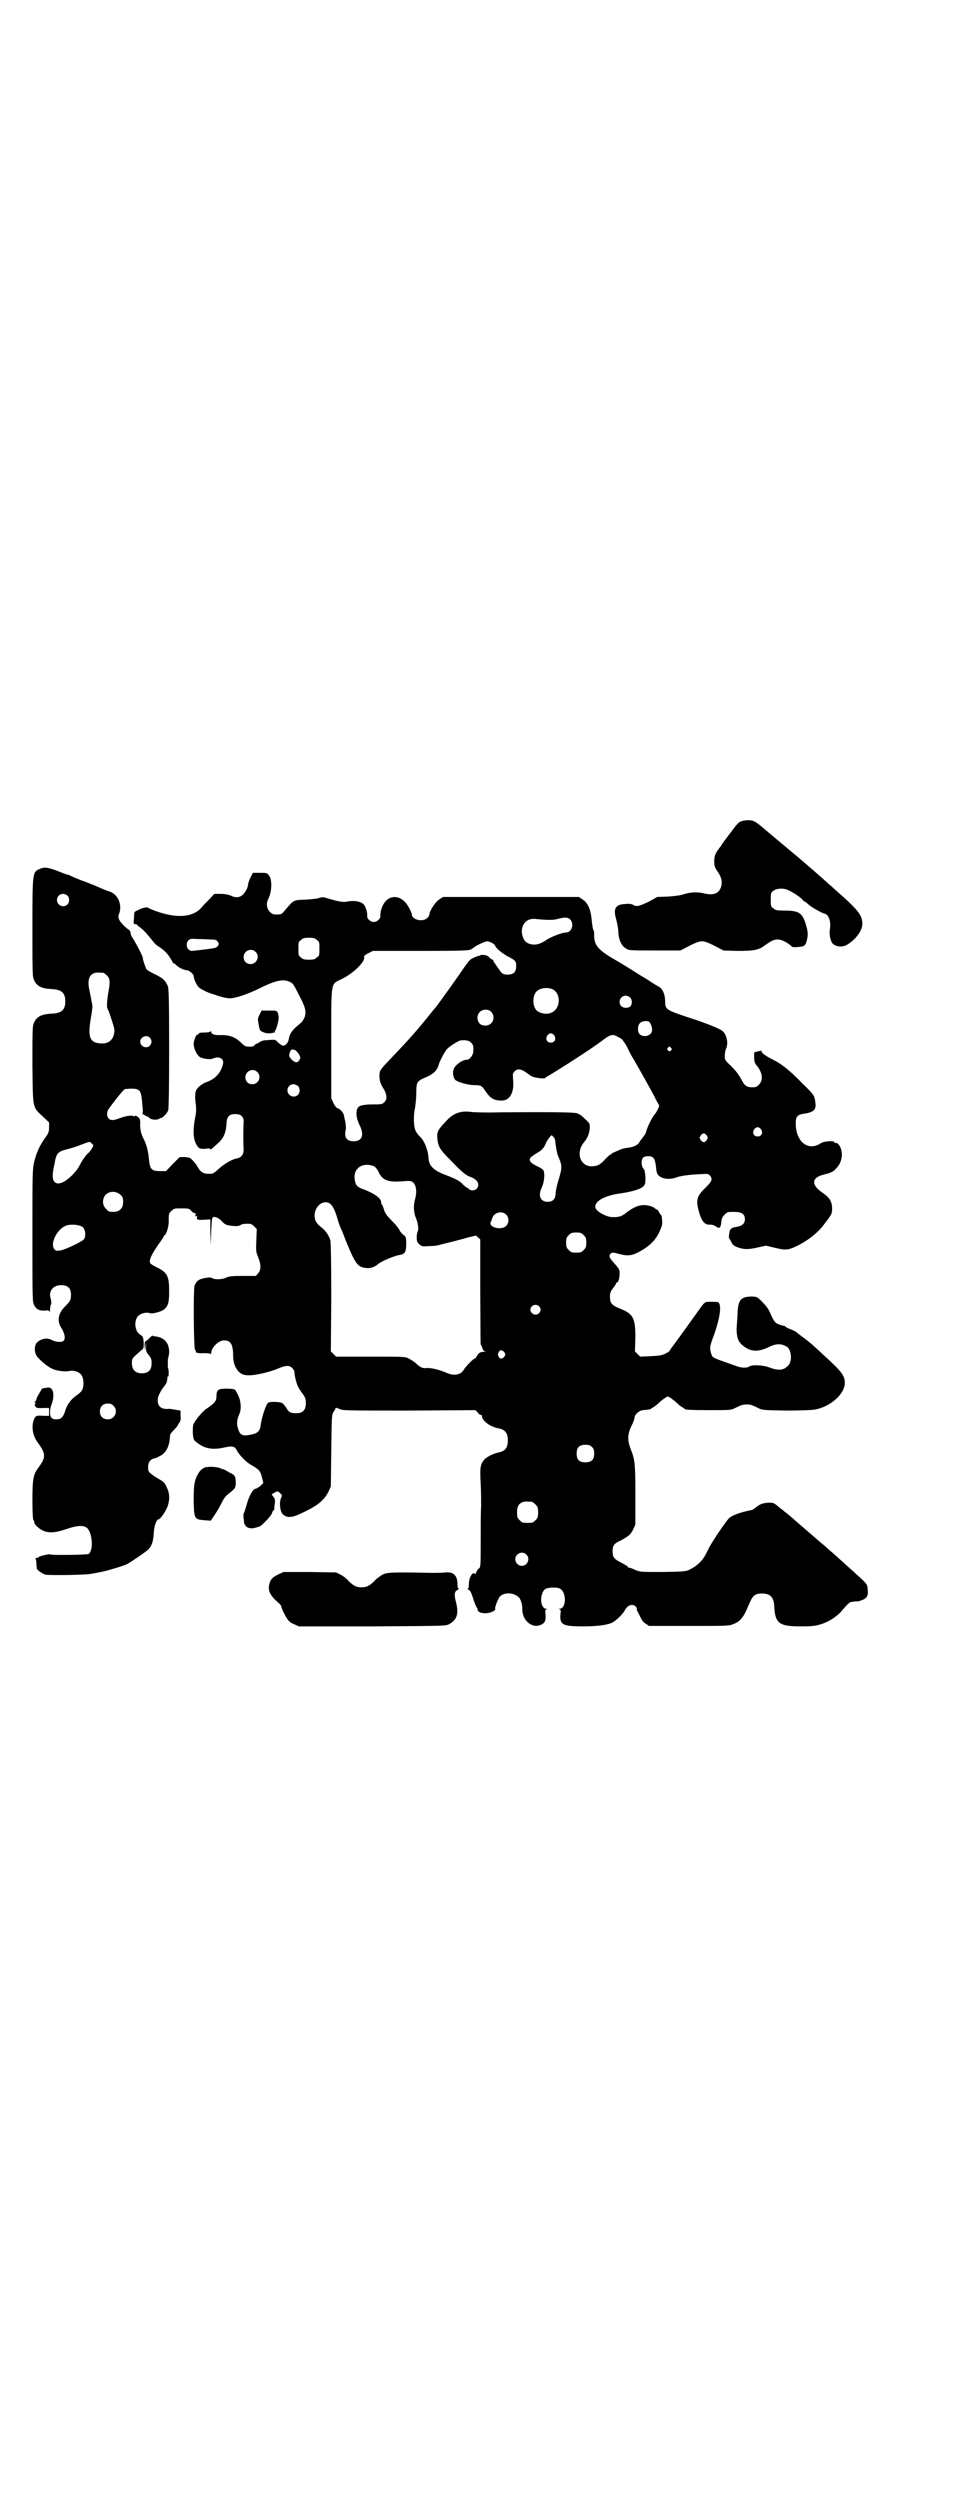 <?xml version="1.0" standalone="no"?>
<!DOCTYPE svg PUBLIC "-//W3C//DTD SVG 20010904//EN"
 "http://www.w3.org/TR/2001/REC-SVG-20010904/DTD/svg10.dtd">
<svg version="1.0" xmlns="http://www.w3.org/2000/svg"
 width="1100pt" height="2850pt" viewBox="0 0 1100 2850"
 preserveAspectRatio="xMidYMid meet">
<g transform="translate(0,2850) scale(0.5,-0.5)"
fill="#000000" stroke="none">
<path d="M1690 3827 c-6 -3 -9 -7 -27 -31 -7 -9 -15 -20 -18 -25 -13 -17 -15
-22 -15 -35 0 -10 1 -13 7 -22 9 -13 12 -23 9 -34 -4 -17 -17 -22 -39 -17 -14
4 -33 3 -47 -2 -6 -2 -19 -4 -34 -5 l-26 -1 -20 -11 c-21 -10 -28 -12 -35 -7
-4 2 -8 3 -18 2 -22 -1 -28 -10 -21 -34 2 -8 5 -21 5 -29 1 -19 7 -32 17 -38
7 -5 8 -5 66 -5 l59 0 21 11 c14 7 22 10 28 10 6 0 14 -3 28 -10 l21 -11 32
-1 c38 0 49 2 63 13 16 11 20 13 29 13 9 0 20 -6 30 -14 3 -4 6 -4 17 -3 14 1
17 3 20 18 3 13 1 21 -5 40 -8 21 -16 25 -49 25 -16 0 -18 1 -23 5 -6 4 -6 6
-6 20 0 14 0 16 6 20 7 6 24 7 35 1 13 -6 30 -18 32 -22 2 -2 4 -4 5 -4 1 0 5
-3 9 -7 7 -6 30 -19 36 -20 9 -2 15 -18 12 -35 -2 -13 1 -28 7 -34 8 -7 22 -8
32 -2 20 12 35 32 35 48 0 19 -9 31 -58 74 -8 7 -15 14 -17 15 -6 6 -70 62
-83 72 -8 7 -25 21 -37 31 -12 10 -26 22 -32 27 -18 15 -22 17 -34 17 -7 0
-14 -2 -17 -3z"/>
<path d="M91 3719 c-17 -7 -17 -7 -17 -135 0 -105 0 -111 4 -119 6 -13 16 -19
40 -20 23 -1 31 -9 31 -28 0 -19 -8 -27 -30 -28 -25 -1 -36 -7 -42 -22 -3 -7
-3 -19 -3 -95 1 -101 0 -95 23 -117 l15 -14 0 -11 c0 -9 -1 -13 -6 -20 -15
-20 -23 -38 -28 -59 -4 -18 -4 -25 -4 -169 0 -145 0 -150 4 -158 5 -9 12 -13
25 -12 8 1 9 0 10 -3 0 -2 1 -1 1 4 1 9 1 10 2 12 2 2 1 10 -1 17 -4 15 7 28
24 28 16 0 23 -7 23 -22 0 -12 -2 -15 -14 -27 -15 -15 -18 -32 -9 -47 9 -14
11 -26 6 -31 -4 -4 -18 -3 -27 2 -11 6 -24 3 -34 -6 -6 -7 -6 -22 0 -31 5 -7
24 -24 34 -28 8 -5 31 -8 39 -6 11 3 26 -2 30 -11 4 -7 5 -22 1 -31 -1 -3 -6
-8 -10 -11 -15 -10 -25 -22 -30 -40 -4 -12 -9 -17 -19 -17 -6 0 -9 1 -12 4 -4
5 -4 19 1 31 5 13 5 28 0 34 -4 4 -5 4 -13 3 -6 -1 -10 -2 -10 -3 0 0 -1 -2
-2 -4 -6 -10 -9 -15 -10 -19 0 -2 -2 -5 -3 -6 -2 -2 -3 -2 0 -2 2 0 2 -1 0 -3
-1 -2 -1 -3 1 -6 2 -3 5 -4 17 -3 l14 0 0 -9 0 -9 -11 0 c-18 1 -19 1 -23 -7
-7 -16 -4 -39 9 -55 18 -25 18 -33 0 -57 -11 -15 -13 -25 -13 -73 0 -27 1 -44
2 -45 1 -1 2 -3 2 -5 0 -7 15 -19 26 -22 13 -3 24 -2 48 6 23 8 38 9 46 3 13
-11 16 -52 4 -60 -4 -2 -86 -3 -87 -1 -1 2 -26 -4 -27 -6 0 -1 -2 -2 -5 -2 -2
0 -3 -1 -2 -2 1 0 2 -5 2 -10 0 -5 1 -10 1 -12 1 -4 13 -12 19 -14 7 -2 95 -1
106 2 5 1 17 3 26 5 17 4 47 13 55 17 11 6 43 28 48 33 9 9 12 20 13 39 1 16
6 30 11 30 4 0 18 21 21 31 5 16 4 30 -3 43 -4 10 -7 12 -21 20 -20 13 -21 14
-21 25 0 11 5 18 14 20 3 0 10 4 16 7 13 9 19 22 20 45 0 3 4 8 9 13 5 5 9 10
9 11 0 1 2 4 4 6 2 4 3 8 2 16 l0 11 -12 2 c-6 1 -12 2 -14 2 -17 -2 -26 5
-26 19 0 8 2 12 8 23 5 7 9 13 10 14 2 1 5 14 4 17 0 0 1 1 2 1 1 0 1 4 1 9 0
5 -1 9 -1 9 -1 0 -1 5 -1 12 0 7 0 12 1 12 0 0 1 5 2 11 1 22 -10 35 -30 38
-4 0 -7 1 -7 2 -1 0 -5 -2 -8 -6 -4 -4 -8 -7 -9 -7 -1 0 -2 -5 -2 -10 l1 -11
1 10 2 10 -1 -12 c0 -10 1 -12 7 -19 5 -7 6 -9 6 -18 0 -15 -7 -23 -22 -23
-15 0 -23 8 -23 23 0 11 0 11 21 29 6 5 6 5 6 18 -1 11 -2 14 -5 16 -8 5 -11
9 -13 17 -3 11 0 24 7 29 5 5 19 8 25 5 6 -2 28 4 33 9 9 8 11 16 11 41 0 35
-4 43 -29 55 -6 3 -13 7 -14 9 -4 7 3 21 25 52 3 4 6 9 6 10 0 1 1 2 2 2 4 2
10 22 9 35 0 13 0 14 6 20 6 6 7 6 23 6 16 0 17 0 22 -5 3 -4 7 -6 9 -6 2 0 2
-1 1 -4 0 -3 0 -4 2 -3 1 1 2 1 2 0 -2 -8 0 -9 15 -8 l15 1 0 -29 1 -30 1 31
c1 26 2 31 4 33 4 2 14 -2 21 -10 6 -7 11 -9 25 -10 9 -1 14 0 17 2 2 2 8 3
15 3 9 0 11 -1 16 -6 l6 -6 -1 -25 c-1 -25 -1 -27 4 -39 7 -17 7 -30 0 -37
l-5 -6 -30 0 c-27 0 -32 -1 -38 -4 -8 -4 -25 -5 -32 -1 -3 2 -7 2 -17 0 -13
-2 -19 -7 -23 -17 -3 -9 -2 -141 1 -146 2 -2 2 -4 2 -5 -1 -2 6 -4 20 -3 7 0
13 -1 14 -2 0 -1 1 0 1 2 0 12 15 27 27 29 17 1 23 -8 23 -35 0 -24 12 -42 28
-44 15 -3 54 6 75 15 16 7 25 8 32 1 3 -3 5 -7 5 -10 0 -7 5 -28 9 -34 1 -2 5
-9 10 -15 6 -9 7 -12 7 -21 0 -16 -7 -23 -22 -23 -13 0 -17 2 -23 13 -3 4 -7
9 -9 10 -4 3 -27 4 -32 1 -4 -2 -15 -33 -17 -51 -2 -14 -7 -19 -23 -22 -20 -4
-25 -1 -30 18 -2 9 -1 18 5 31 4 11 3 28 -4 42 -3 6 -6 12 -8 12 -1 1 -9 2
-18 2 -20 0 -23 -3 -23 -18 0 -10 -4 -15 -23 -28 -8 -5 -24 -24 -29 -34 -2 -3
-2 -10 -2 -21 1 -14 2 -16 7 -20 18 -15 35 -19 61 -14 21 5 28 4 32 -5 7 -13
23 -29 35 -35 16 -9 20 -14 23 -28 l3 -12 -7 -7 c-4 -3 -9 -6 -10 -6 -7 0 -17
-19 -22 -40 -2 -6 -4 -13 -5 -15 -2 -3 -2 -7 0 -22 2 -10 10 -15 22 -13 5 1
11 3 14 4 7 4 27 25 28 31 1 3 2 5 3 5 1 0 1 1 2 3 0 1 0 7 1 12 1 9 1 12 -3
16 l-4 6 5 3 c8 5 9 5 15 -1 4 -4 4 -5 1 -11 -4 -11 -2 -29 4 -36 9 -9 21 -9
43 2 37 17 51 29 61 48 l6 13 1 82 c1 82 1 83 6 89 2 3 4 7 4 8 0 1 3 0 8 -2
7 -4 14 -4 159 -4 l152 1 5 -5 c2 -4 6 -6 7 -6 2 0 3 -1 3 -1 -2 -11 19 -27
40 -30 13 -3 19 -11 19 -27 0 -16 -6 -24 -19 -27 -12 -2 -29 -10 -35 -17 -9
-11 -10 -18 -8 -55 1 -19 1 -42 1 -52 -1 -10 -1 -45 -1 -78 0 -56 0 -60 -4
-63 -2 -1 -5 -5 -6 -9 -2 -3 -3 -5 -3 -4 0 2 -2 2 -4 2 -5 -2 -10 -13 -10 -25
0 -7 -1 -10 -2 -10 -2 0 -1 -1 2 -3 3 -1 6 -7 10 -20 3 -10 7 -19 8 -20 1 -1
2 -3 2 -5 0 -10 29 -11 39 -1 2 2 2 3 1 3 -2 0 6 22 10 27 9 11 31 11 43 0 5
-3 9 -17 9 -27 -1 -25 21 -45 41 -37 10 4 13 9 12 24 -1 9 -1 11 2 12 3 0 3 1
0 1 -15 1 -16 34 -3 45 7 4 26 5 34 1 15 -8 15 -45 -1 -46 -3 0 -3 -1 0 -1 3
-1 3 -3 2 -12 -2 -23 5 -27 51 -27 32 0 57 3 68 9 8 4 23 19 27 26 6 13 18 18
26 10 2 -2 3 -4 2 -4 0 -1 0 -4 2 -7 1 -3 5 -9 7 -14 3 -6 7 -12 12 -14 l7 -5
91 0 c84 0 92 0 101 4 16 6 23 14 34 40 11 26 14 29 31 30 20 0 28 -8 29 -30
2 -38 11 -45 60 -45 28 0 33 1 47 5 18 6 32 15 44 27 19 22 21 24 28 24 4 1 9
1 11 1 3 0 8 2 13 4 9 4 12 10 10 25 -1 11 0 10 -39 45 -12 11 -27 24 -32 29
-6 5 -16 14 -22 19 -6 6 -13 11 -14 12 -1 1 -15 13 -30 26 -15 13 -28 24 -29
25 -2 2 -17 15 -24 20 -3 3 -7 6 -9 7 -15 13 -15 13 -27 13 -14 -1 -19 -3 -28
-10 -4 -3 -9 -7 -12 -7 -25 -5 -44 -12 -51 -19 -10 -12 -39 -54 -47 -71 -9
-19 -14 -26 -28 -37 -2 -2 -8 -5 -13 -8 -10 -5 -12 -5 -62 -6 -52 0 -52 0 -64
5 -6 3 -12 5 -14 5 -2 0 -3 1 -2 2 0 1 -6 4 -13 8 -18 9 -22 13 -22 27 0 13 3
18 19 25 18 10 22 13 28 25 l5 11 0 67 c0 73 -1 81 -11 106 -8 22 -7 35 5 58
2 5 4 10 4 13 1 8 12 17 20 17 11 1 18 2 18 3 0 1 2 2 4 3 2 1 8 5 13 10 5 5
12 10 15 12 6 4 6 4 12 0 3 -2 10 -7 15 -12 5 -5 11 -9 13 -10 2 -1 4 -2 4 -3
0 -2 11 -3 58 -3 44 0 48 0 56 4 16 8 20 9 28 9 8 0 12 -1 28 -9 8 -4 13 -4
61 -5 32 0 57 1 65 2 37 6 70 36 70 61 0 17 -8 27 -50 65 -8 8 -20 18 -25 23
-6 5 -16 13 -23 18 -7 5 -13 10 -14 11 0 0 -5 3 -11 5 -5 2 -10 4 -12 6 -1 1
-2 2 -3 2 -6 1 -16 4 -19 7 -4 3 -6 6 -15 26 -4 9 -13 19 -25 30 -4 3 -7 4
-17 4 -25 -1 -30 -8 -31 -44 -1 -15 -2 -28 -2 -29 0 -2 0 -9 1 -15 2 -11 4
-14 10 -21 19 -17 36 -19 63 -6 16 8 28 8 40 1 12 -7 14 -36 2 -45 -10 -10
-23 -10 -43 -2 -15 5 -39 6 -45 1 -4 -3 -17 -3 -27 1 -57 20 -55 19 -58 26 -5
15 -5 18 6 47 14 40 17 68 9 73 -2 1 -10 1 -17 1 -15 0 -13 1 -33 -27 -25 -35
-38 -53 -49 -68 -7 -9 -12 -16 -12 -17 0 -1 -4 -3 -9 -6 -8 -4 -14 -5 -34 -6
l-24 -1 -6 6 -6 6 1 31 c0 44 -4 54 -34 66 -20 8 -24 13 -24 27 0 9 1 12 7 20
4 5 7 10 7 11 0 1 1 2 2 2 3 0 6 10 6 20 0 10 0 10 -15 27 -8 9 -10 14 -6 18
3 4 6 4 20 0 19 -5 28 -4 44 4 28 15 42 30 51 54 4 9 4 12 2 29 -1 1 -1 2 -2
2 0 0 -2 3 -4 6 -1 3 -3 6 -4 6 -1 0 -4 1 -5 3 -6 5 -21 9 -32 7 -11 -2 -19
-6 -34 -17 -7 -6 -14 -9 -18 -9 -3 -1 -8 -1 -11 -1 -14 -1 -38 12 -41 21 -4
14 19 28 56 33 28 4 47 10 53 16 4 4 5 6 5 20 -1 12 -1 17 -5 21 -5 7 -5 20 0
25 2 2 7 3 11 3 12 0 16 -5 18 -24 1 -11 2 -15 5 -19 8 -9 25 -11 40 -6 10 4
30 7 57 8 16 1 17 1 21 -3 7 -8 5 -13 -10 -28 -21 -20 -23 -29 -13 -61 5 -15
11 -22 19 -23 11 0 13 -1 19 -5 7 -5 10 -2 11 10 1 9 2 12 8 18 6 6 7 6 21 6
18 0 25 -5 25 -17 0 -9 -6 -15 -18 -17 -14 -2 -17 -5 -18 -17 -1 -5 0 -10 0
-10 1 0 3 -3 5 -8 3 -6 5 -8 15 -12 14 -5 24 -5 46 0 l18 4 21 -5 c25 -6 30
-6 57 8 22 12 42 28 55 46 17 22 18 24 18 35 0 16 -5 25 -21 36 -27 18 -27 35
2 42 20 5 22 7 30 16 12 13 15 34 6 50 -4 5 -6 7 -10 6 -1 0 -2 1 -2 2 0 4
-24 2 -30 -2 -29 -20 -58 2 -58 45 0 16 4 20 20 22 20 3 27 9 25 23 -2 18 -2
19 -30 46 -28 29 -47 44 -65 53 -18 9 -28 16 -28 20 0 2 -1 2 -8 0 -4 -1 -8
-2 -8 -2 -1 0 -1 -5 -1 -12 0 -8 2 -13 4 -16 15 -17 18 -35 7 -46 -5 -5 -7 -6
-16 -6 -12 0 -18 5 -24 18 -7 12 -12 19 -25 32 -12 11 -13 13 -13 21 0 5 1 13
3 17 6 13 1 34 -9 41 -8 6 -41 19 -82 32 -45 15 -48 17 -48 34 0 14 -4 26 -11
32 -3 2 -5 4 -6 4 -1 0 -7 4 -15 9 -7 5 -16 10 -19 12 -4 2 -13 8 -21 13 -19
12 -34 21 -53 32 -29 18 -37 29 -37 48 0 5 0 10 -1 12 -2 3 -3 9 -5 27 -2 22
-9 37 -20 44 l-9 6 -155 0 -155 0 -9 -6 c-9 -6 -22 -26 -22 -34 0 -2 -2 -5 -5
-8 -10 -10 -35 -4 -35 8 0 2 -3 9 -7 16 -18 34 -53 31 -63 -5 -2 -5 -2 -11 -2
-14 1 -6 -7 -14 -15 -14 -8 0 -16 8 -15 14 1 6 -3 19 -7 25 -6 8 -24 11 -41 7
-7 -1 -16 0 -43 8 -9 3 -11 3 -18 1 -4 -2 -17 -3 -29 -4 -32 -1 -29 0 -51 -26
-6 -7 -7 -8 -17 -8 -9 0 -11 1 -16 6 -8 8 -9 20 -3 31 8 18 8 42 1 52 -5 6 -5
6 -21 6 l-16 0 -6 -12 c-3 -6 -5 -13 -5 -15 0 -7 -7 -19 -13 -24 -8 -6 -16 -6
-26 -1 -5 2 -13 4 -23 4 l-15 0 -11 -12 c-6 -6 -15 -15 -19 -20 -20 -22 -57
-24 -104 -7 -8 3 -15 6 -16 7 -3 3 -15 0 -24 -5 -9 -4 -9 -4 -9 -14 0 -5 -1
-12 -1 -13 -1 -3 2 -6 5 -5 1 0 3 -1 4 -3 2 -2 7 -5 10 -8 4 -3 11 -11 17 -18
12 -15 14 -18 21 -22 12 -8 16 -12 23 -21 4 -6 8 -12 8 -13 1 -2 2 -4 3 -4 1
0 4 -2 7 -5 5 -5 17 -11 23 -11 6 0 17 -10 16 -14 0 -2 2 -9 5 -15 5 -9 6 -11
18 -17 7 -4 16 -7 19 -8 4 -1 12 -4 19 -6 6 -2 16 -4 22 -4 12 0 39 9 66 22
38 19 56 23 71 15 6 -2 9 -7 19 -27 15 -28 18 -38 15 -51 -2 -5 -5 -11 -8 -14
-3 -2 -9 -8 -14 -12 -9 -9 -13 -15 -15 -26 -1 -8 -7 -15 -13 -15 -2 0 -7 3
-11 7 -7 7 -7 7 -19 6 -16 -1 -18 -1 -25 -6 -3 -1 -5 -3 -6 -3 -1 0 -3 -1 -4
-3 -2 -3 -7 -4 -17 -3 -4 0 -8 3 -13 8 -14 14 -28 19 -50 18 -12 0 -19 2 -19
8 0 2 -1 2 -1 1 -1 -2 -6 -3 -14 -3 -10 0 -13 -1 -14 -3 -1 -2 -2 -3 -3 -2 -2
1 -8 -14 -8 -20 0 -9 4 -20 10 -27 4 -5 7 -6 17 -8 7 -1 14 -1 15 0 2 1 6 2
10 3 10 1 17 -5 15 -14 -4 -20 -17 -34 -35 -41 -15 -5 -27 -16 -28 -25 -1 -12
-1 -14 1 -28 1 -10 1 -18 -2 -31 -5 -27 -4 -45 2 -57 6 -12 9 -13 23 -12 6 1
10 1 10 -1 0 -2 4 1 19 15 12 11 17 24 18 45 1 15 7 20 20 20 13 0 20 -6 19
-19 -1 -12 -1 -50 0 -62 0 -11 -5 -18 -15 -20 -12 -2 -30 -13 -42 -24 -6 -6
-13 -11 -16 -11 -17 -1 -24 2 -31 14 -2 4 -7 11 -11 15 -7 8 -9 8 -19 9 l-12
0 -16 -16 -15 -16 -14 0 c-19 0 -23 4 -25 27 -2 20 -6 35 -13 48 -5 9 -8 23
-7 36 0 7 -1 9 -6 13 -3 2 -6 3 -6 2 0 -1 -1 -2 -2 -1 -5 3 -18 1 -32 -4 -15
-6 -21 -6 -26 -1 -5 5 -5 16 1 23 12 17 33 43 36 44 2 0 9 1 15 1 18 0 22 -4
24 -27 1 -10 2 -21 2 -25 -1 -4 -1 -7 0 -7 0 1 3 0 5 -2 3 -2 5 -3 5 -2 0 0 2
-1 5 -4 5 -4 16 -5 22 -2 1 1 3 2 4 2 4 0 15 11 17 18 1 6 2 46 2 142 0 116
-1 134 -3 141 -6 13 -11 18 -30 27 -14 7 -19 10 -20 14 -5 12 -7 20 -7 23 0 4
-16 34 -23 45 -3 4 -5 10 -5 12 0 3 -2 6 -5 8 -9 6 -21 19 -22 25 -1 2 -1 7 1
11 7 20 -2 43 -21 50 -4 1 -19 7 -32 13 -13 5 -27 11 -31 12 -8 3 -23 9 -28
12 -2 1 -5 2 -6 2 -2 0 -12 4 -22 8 -21 8 -31 10 -41 5z m63 -61 c5 -5 5 -15
0 -20 -9 -9 -24 -2 -24 10 0 8 6 14 14 14 3 0 8 -2 10 -4z m1147 -54 c10 -10
4 -30 -9 -30 -9 0 -35 -10 -45 -17 -16 -11 -28 -13 -41 -8 -8 4 -11 8 -14 19
-5 21 8 39 29 37 28 -3 43 -3 52 0 15 4 23 4 28 -1z m-578 -47 c6 -4 6 -6 6
-20 0 -14 0 -16 -6 -20 -4 -4 -7 -5 -18 -5 -11 0 -14 1 -18 5 -6 4 -6 6 -6 20
0 14 0 16 6 20 4 4 7 5 18 5 11 0 14 -1 18 -5z m-240 1 c8 0 11 -1 14 -5 3 -5
3 -5 0 -10 -2 -2 -5 -4 -6 -4 -7 -2 -50 -7 -53 -7 -11 0 -16 16 -8 24 4 4 6 4
24 3 10 0 24 -1 29 -1z m640 -8 c4 -2 7 -5 7 -6 0 -4 15 -17 28 -24 19 -10 20
-11 20 -23 0 -13 -6 -19 -19 -19 -11 0 -13 1 -23 16 -4 6 -8 11 -8 12 -1 0 -2
2 -2 3 0 2 -1 3 -2 3 -1 0 -4 2 -7 5 -3 3 -7 5 -8 5 -1 0 -4 1 -7 1 -4 0 -6 0
-6 -1 0 -2 -1 -2 -1 -1 -2 1 -17 -5 -23 -10 -2 -2 -8 -10 -13 -17 -14 -21 -54
-77 -65 -91 -2 -2 -10 -12 -18 -22 -31 -38 -44 -52 -79 -89 -31 -32 -31 -33
-31 -45 0 -11 2 -18 11 -32 6 -11 7 -22 0 -28 -4 -4 -6 -5 -21 -5 -10 0 -19 0
-22 -1 -3 0 -8 -1 -11 -2 -11 -3 -13 -22 -3 -43 12 -23 7 -38 -13 -38 -16 0
-22 9 -18 26 1 5 0 12 -1 19 -2 7 -3 13 -3 14 -1 6 -9 15 -14 16 -3 1 -6 4
-10 12 l-5 11 0 125 c0 146 -2 134 24 147 27 13 54 40 51 50 0 3 2 5 10 9 l10
5 108 0 c97 0 109 1 115 3 4 2 7 5 8 5 2 3 25 14 30 14 2 0 8 -2 11 -4z m-540
-20 c11 -10 3 -28 -11 -28 -9 0 -16 6 -16 16 0 14 17 22 27 12z m-347 -48 c1
0 5 -3 8 -6 7 -7 8 -14 3 -40 -3 -19 -4 -34 -1 -37 1 -1 5 -12 9 -25 7 -21 7
-23 5 -32 -3 -14 -14 -22 -29 -21 -26 1 -31 14 -24 56 3 15 4 28 4 29 0 1 -1
6 -2 11 -1 6 -3 15 -4 21 -6 24 -3 38 9 43 5 2 8 2 22 1z m1024 -37 c21 -9 20
-45 -2 -54 -10 -5 -28 -1 -34 6 -9 10 -9 32 0 42 7 8 24 11 36 6z m178 -19 c5
-5 5 -15 1 -20 -5 -5 -16 -5 -21 0 -9 9 -2 24 10 24 3 0 8 -2 10 -4z m-317
-33 c7 -7 7 -19 0 -26 -7 -7 -21 -7 -27 0 -10 13 -2 31 14 31 6 0 9 -1 13 -5z
m364 -28 c7 -15 2 -25 -11 -27 -12 -1 -18 5 -18 16 0 12 6 18 18 18 7 0 8 -1
11 -7z m-220 -26 c5 -8 1 -16 -8 -16 -9 0 -13 8 -8 16 2 3 5 5 8 5 3 0 6 -2 8
-5z m157 -12 c2 -2 8 -11 12 -20 4 -9 10 -19 12 -22 10 -17 42 -74 49 -88 4
-9 9 -16 9 -17 2 -1 -6 -17 -11 -22 -5 -6 -16 -28 -18 -37 -1 -4 -3 -8 -5 -10
-2 -3 -6 -8 -9 -12 -5 -10 -14 -14 -29 -16 -10 -1 -15 -3 -30 -10 -4 -1 -6 -3
-6 -3 0 -1 -1 -2 -2 -2 -2 0 -7 -5 -13 -11 -11 -12 -16 -15 -28 -16 -29 -2
-40 31 -20 55 8 9 13 22 13 35 0 7 -1 9 -11 18 -7 7 -14 12 -19 13 -8 2 -47 3
-176 2 -29 -1 -59 0 -66 1 -22 3 -38 -3 -52 -17 -23 -24 -25 -27 -24 -43 2
-19 5 -25 29 -49 27 -28 35 -35 46 -39 17 -6 23 -17 15 -27 -4 -5 -14 -5 -18
-1 -1 2 -3 3 -4 3 -1 0 -6 4 -10 8 -7 8 -17 13 -44 23 -24 10 -33 20 -34 36
-1 18 -9 40 -20 50 -3 3 -8 9 -9 12 -5 8 -6 35 -2 52 1 7 3 23 3 34 0 26 1 28
22 37 17 7 26 16 29 28 2 8 14 31 19 36 6 7 26 19 31 20 12 1 19 0 24 -5 5 -5
6 -8 5 -21 0 -7 -8 -18 -14 -18 -10 0 -25 -10 -30 -20 -4 -8 -2 -22 4 -27 8
-5 29 -11 42 -11 15 0 17 -1 24 -11 12 -18 19 -23 34 -24 22 -3 34 16 31 47
-1 13 -1 15 3 19 6 7 15 6 25 -1 4 -3 10 -7 13 -9 5 -4 29 -7 32 -5 0 1 4 3 7
5 29 17 102 64 124 81 18 14 24 15 35 8 5 -2 11 -6 12 -9z m-1080 7 c5 -6 5
-12 0 -18 -7 -8 -22 -2 -22 9 0 11 15 17 22 9z m1189 -23 c3 -3 3 -3 0 -6 -3
-3 -3 -3 -6 0 -3 2 -3 3 -1 6 4 4 4 4 7 0z m-856 -6 c2 -2 6 -6 8 -10 3 -6 3
-7 0 -12 -4 -7 -10 -6 -17 1 -7 7 -7 9 -4 18 2 6 5 7 13 3z m-88 -49 c11 -10
3 -28 -11 -28 -9 0 -16 6 -16 16 0 14 17 22 27 12z m93 -32 c5 -5 5 -15 0 -20
-9 -9 -24 -2 -24 10 0 8 6 14 14 14 3 0 8 -2 10 -4z m1057 -99 c5 -8 1 -16 -8
-16 -9 0 -13 8 -8 16 2 3 5 5 8 5 3 0 6 -2 8 -5z m-124 -14 c3 -5 3 -5 0 -10
-2 -3 -5 -5 -7 -5 -2 0 -5 2 -7 5 -3 5 -3 5 0 10 2 3 5 5 7 5 2 0 5 -2 7 -5z
m-346 -12 c2 -17 4 -29 8 -38 8 -18 8 -24 0 -50 -4 -13 -7 -27 -7 -32 0 -12
-6 -19 -18 -19 -17 0 -23 14 -13 34 5 11 7 31 3 38 -1 2 -7 6 -14 9 -6 3 -13
7 -15 10 -3 5 -3 5 0 10 2 2 8 6 12 9 12 6 18 12 22 22 2 5 6 11 9 15 l5 5 4
-4 c2 -2 4 -6 4 -9z m-1057 -17 c-2 -4 -7 -10 -12 -14 -4 -5 -9 -12 -12 -17
-9 -17 -10 -18 -21 -30 -18 -18 -34 -24 -41 -15 -5 6 -5 19 1 43 0 2 1 7 2 10
3 12 8 16 23 20 8 2 23 6 32 10 24 9 23 9 27 4 5 -4 5 -4 1 -11z m645 -42 c2
-1 6 -6 8 -10 10 -22 22 -26 59 -23 14 1 16 1 21 -3 7 -7 9 -21 4 -39 -4 -15
-3 -30 3 -44 4 -10 6 -25 3 -29 -1 -2 -2 -7 -2 -13 0 -9 1 -11 6 -16 6 -5 7
-5 22 -4 9 0 18 1 21 2 32 8 56 14 69 18 l17 4 5 -4 5 -5 0 -118 c1 -125 0
-120 2 -123 1 -1 2 -4 3 -7 1 -4 3 -6 6 -7 3 0 2 -1 -3 -1 -8 0 -12 -3 -16
-10 -1 -3 -3 -5 -4 -5 -2 1 -21 -18 -25 -25 -7 -13 -23 -16 -42 -7 -14 6 -34
11 -44 10 -8 -1 -13 1 -23 10 -4 4 -12 9 -16 11 -9 5 -9 5 -88 5 l-79 0 -6 6
-6 6 1 122 c0 84 -1 125 -2 131 -3 10 -10 22 -21 30 -11 9 -15 15 -15 27 0 16
12 30 25 30 12 0 19 -10 27 -37 2 -8 6 -18 7 -21 2 -3 7 -16 12 -29 22 -54 27
-61 47 -63 10 -1 19 2 28 10 10 7 36 18 49 20 11 2 14 7 14 25 0 16 -1 17 -7
21 -3 3 -8 8 -9 12 -2 3 -8 11 -14 17 -14 14 -18 19 -21 29 -1 4 -3 9 -4 10
-1 1 -2 3 -2 5 0 10 -14 20 -39 30 -15 5 -19 9 -21 20 -5 23 10 39 33 36 4 -1
10 -2 12 -4z m-580 -64 c5 -5 6 -7 6 -16 0 -15 -8 -23 -23 -23 -9 0 -11 1 -16
7 -9 8 -9 23 -1 32 9 9 24 9 34 0z m880 -45 c7 -7 7 -19 0 -26 -11 -11 -41 -3
-35 9 2 3 2 5 2 5 0 0 1 2 2 5 4 12 22 16 31 7z m-966 -29 c7 -7 7 -22 2 -28
-6 -6 -44 -24 -54 -25 -8 -1 -10 -1 -13 3 -10 12 5 44 25 53 10 5 34 3 40 -3z
m1143 -18 c5 -5 6 -7 6 -17 0 -10 -1 -12 -6 -17 -5 -5 -7 -6 -17 -6 -10 0 -12
1 -17 6 -5 5 -6 7 -6 17 0 10 1 12 6 17 5 5 7 6 17 6 10 0 12 -1 17 -6z m-102
-162 c5 -5 5 -11 0 -16 -10 -10 -27 5 -16 16 4 4 12 4 16 0z m-79 -105 c3 -5
3 -5 0 -10 -5 -6 -10 -6 -13 0 -2 4 -2 6 0 10 3 6 8 6 13 0z m-892 -122 c12
-12 3 -31 -13 -31 -11 0 -18 7 -18 18 0 11 7 18 18 18 6 0 9 -1 13 -5z m1092
-94 c4 -4 5 -7 5 -15 0 -14 -6 -20 -20 -20 -14 0 -20 6 -20 20 0 14 6 20 20
20 8 0 11 -1 15 -5z m-137 -125 c1 0 5 -3 8 -6 5 -5 6 -7 6 -18 0 -11 -1 -13
-6 -18 -6 -6 -7 -6 -18 -6 -11 0 -12 0 -18 6 -5 5 -6 7 -6 17 0 14 3 20 12 24
5 2 8 2 22 1z m-13 -120 c10 -9 3 -26 -10 -26 -8 0 -15 7 -15 15 0 13 16 20
25 11z"/>
<path d="M592 3386 c-4 -8 -4 -10 -2 -20 1 -6 2 -12 3 -13 0 -4 12 -9 20 -9 7
0 19 3 14 4 -1 0 -1 1 1 2 2 2 8 21 8 30 0 3 -1 8 -2 11 -3 5 -3 5 -20 5 l-17
0 -5 -10z"/>
<path d="M467 2354 c-7 -3 -12 -8 -17 -18 -7 -14 -8 -24 -8 -59 1 -41 2 -41
25 -43 l14 -1 8 12 c5 7 12 19 16 27 6 12 9 17 20 25 12 10 12 10 13 20 0 17
-1 20 -15 26 -6 4 -12 7 -13 7 -1 0 -4 1 -8 3 -9 3 -27 4 -35 1z"/>
<path d="M634 2110 c-14 -7 -18 -13 -20 -25 -2 -13 3 -23 21 -39 4 -3 7 -7 7
-9 0 -3 9 -22 15 -30 2 -3 8 -8 14 -10 l11 -5 167 0 c168 1 168 1 176 5 18 10
22 23 16 49 -5 18 -4 26 3 29 3 2 4 3 3 3 -2 0 -3 3 -3 10 0 20 -9 29 -28 27
-4 -1 -18 -1 -32 -1 -92 2 -100 1 -111 -4 -5 -3 -14 -9 -18 -14 -11 -11 -18
-15 -30 -15 -12 0 -19 4 -30 15 -4 5 -12 11 -18 14 l-10 5 -60 1 -60 0 -13 -6z"/>
</g>
</svg>
